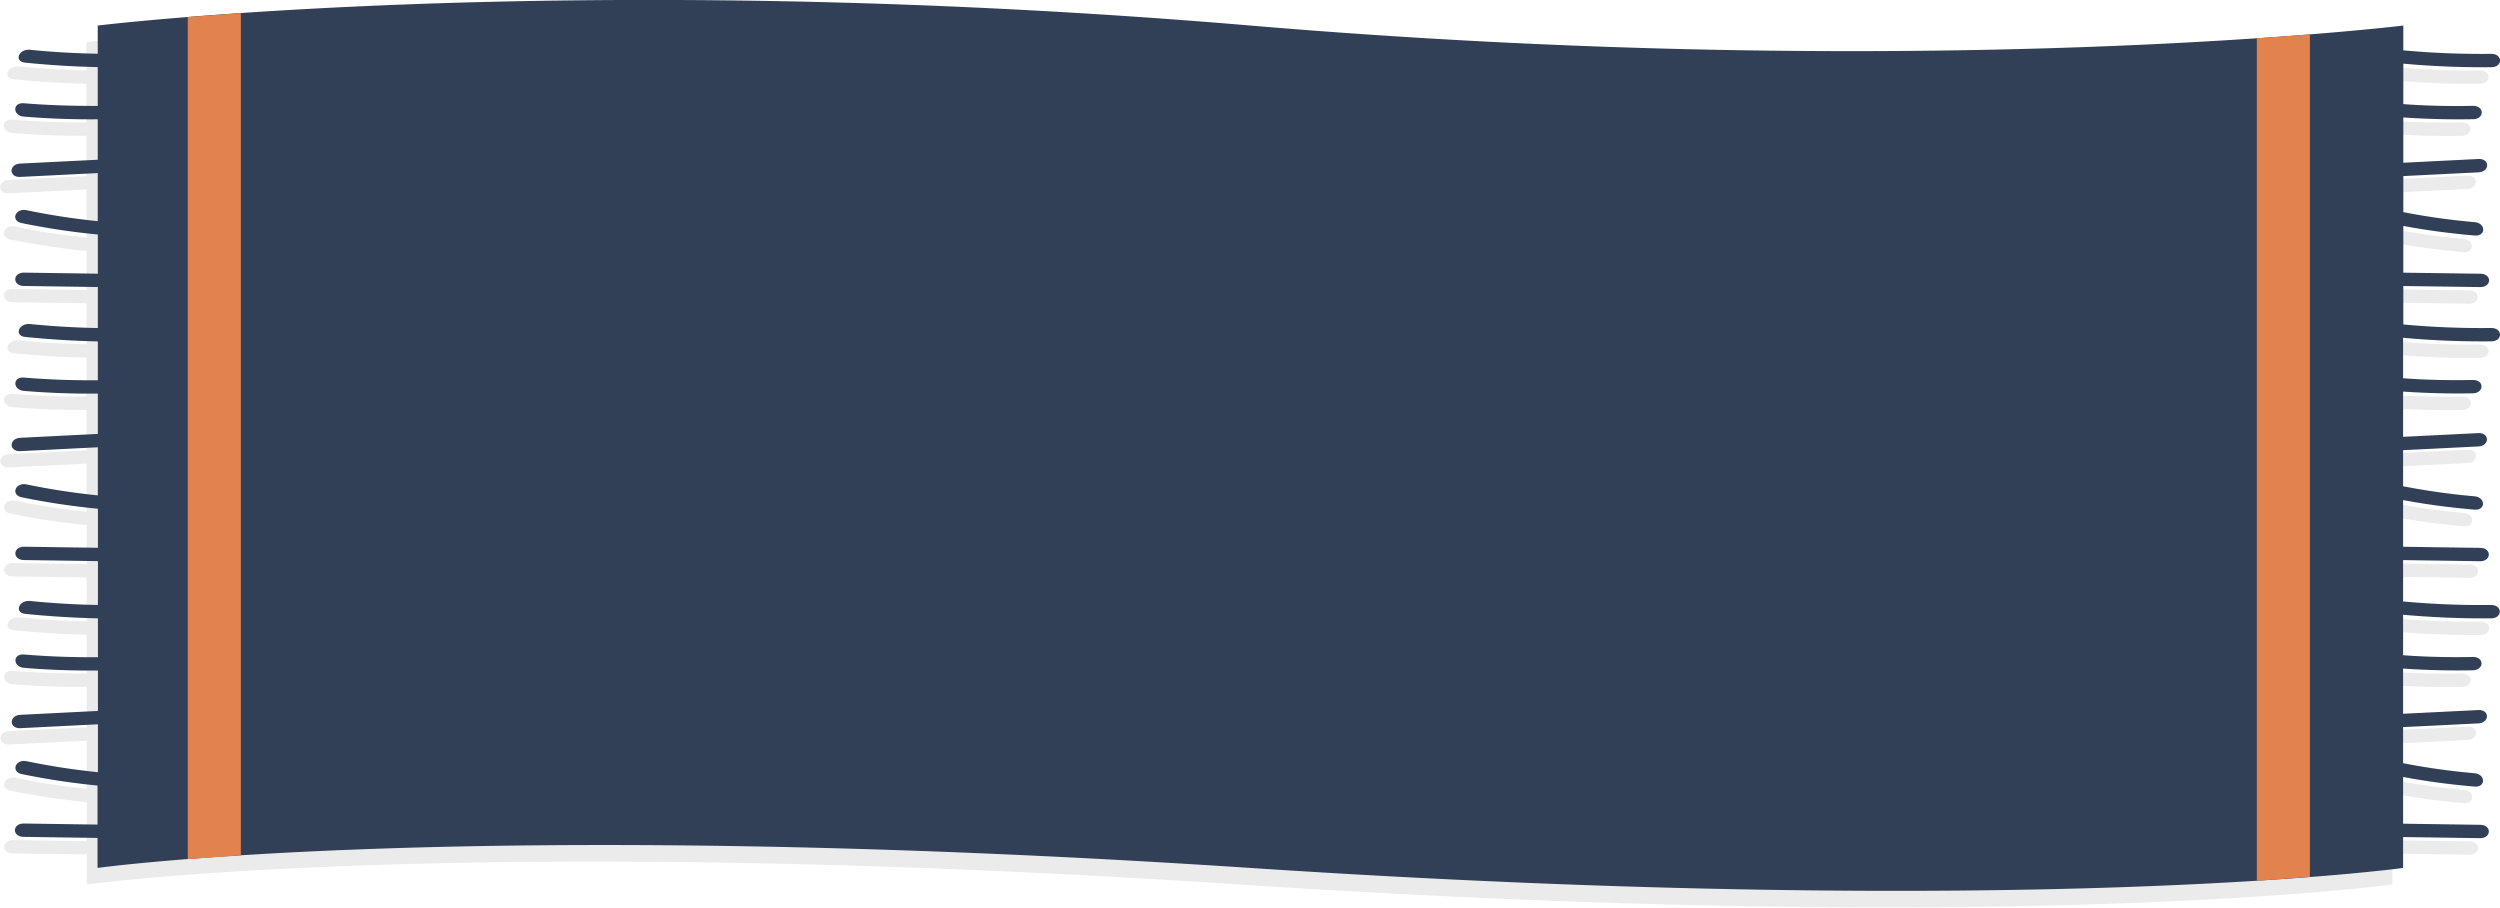 <svg id="Слой_1" data-name="Слой 1" xmlns="http://www.w3.org/2000/svg" viewBox="0 0 561.68 203.89"><defs><style>.cls-1{fill:#010101;opacity:0.08;}.cls-2{fill:#314057;}.cls-3{fill:#e2824e;}</style></defs><path class="cls-1" d="M723.11,276.93c2.64,0,2.65-3,0-3a188.28,188.28,0,0,1-19.74-.79V264.5l17.28.25c2.64,0,2.64-3,0-3l-17.28-.25V251q7.92,1.45,16,2.16c2.62.22,2.6-2.78,0-3a154.76,154.76,0,0,1-16-2.26v-8.1l16.86-.83c2.62-.13,2.64-3.14,0-3l-16.86.83V226.63c5.2.36,10.41.5,15.64.39,2.63-.05,2.64-3.05,0-3-5.23.11-10.44,0-15.64-.39v-9.08a196.68,196.68,0,0,0,19.74.79c2.64,0,2.65-3,0-3a191,191,0,0,1-19.74-.78V206s-106.06,12.93-259,0-259,0-259,0v6.33c-5.08-.1-10.15-.38-15.2-.89-2.58-.26-3.7,2.63-1.09,2.89,5.42.55,10.84.88,16.29,1V224c-5.55.05-11.06-.14-16.58-.61-2.62-.22-2.6,2.79,0,3,5.52.47,11,.66,16.58.61v9.08l-17.39.86c-2.62.13-2.64,3.13,0,3l17.39-.86v10.8a152.24,152.24,0,0,1-16-2.46c-2.54-.52-3.63,2.37-1.09,2.9a164.63,164.63,0,0,0,17.12,2.57v8.76l-16.57-.23c-2.65,0-2.65,3,0,3l16.57.23v9.21c-5.08-.09-10.15-.37-15.2-.88-2.58-.26-3.7,2.63-1.09,2.89,5.42.55,10.84.88,16.29,1v8.72c-5.55.06-11.06-.14-16.58-.6-2.62-.22-2.6,2.78,0,3,5.52.46,11,.66,16.58.6v9.09l-17.39.86c-2.62.13-2.64,3.13,0,3l17.39-.86v10.8a157.64,157.64,0,0,1-16-2.46c-2.54-.53-3.63,2.37-1.09,2.89a164.65,164.65,0,0,0,17.12,2.58v8.76l-16.57-.23c-2.65,0-2.65,3,0,3l16.57.23v9.85c-5.08-.09-10.15-.37-15.2-.88-2.58-.26-3.7,2.63-1.09,2.89,5.42.55,10.84.88,16.29,1v8.72c-5.55,0-11.06-.14-16.58-.6-2.62-.22-2.6,2.78,0,3,5.52.46,11,.65,16.58.6v9.09l-17.39.86c-2.62.13-2.64,3.13,0,3l17.39-.86v10.8a157.64,157.64,0,0,1-16-2.46c-2.54-.53-3.63,2.37-1.09,2.89a164.65,164.65,0,0,0,17.12,2.58v8.76l-16.57-.23c-2.65,0-2.65,3,0,3l16.57.23v6.74s83.6-11.57,259,0,259,0,259,0v-6.93l17.28.24c2.64,0,2.64-3,0-3l-17.28-.24v-10.5q7.92,1.46,16,2.15c2.62.23,2.6-2.77,0-3a152.08,152.08,0,0,1-16-2.25v-8.1l16.86-.84c2.62-.13,2.64-3.13,0-3l-16.86.84V350.45q7.8.54,15.64.39c2.63,0,2.64-3,0-3q-7.85.15-15.64-.39v-9.09a193.77,193.77,0,0,0,19.74.8c2.64,0,2.65-3,0-3a188.28,188.28,0,0,1-19.74-.79v-9.28l17.28.24c2.64,0,2.64-3,0-3l-17.28-.24v-10.5q7.92,1.46,16,2.16c2.62.22,2.6-2.78,0-3a154.76,154.76,0,0,1-16-2.26v-8.1l16.86-.84c2.62-.13,2.64-3.13,0-3l-16.86.84V288.22q7.8.54,15.64.39c2.63-.05,2.64-3.05,0-3q-7.85.15-15.64-.39v-9.09A193.77,193.77,0,0,0,723.11,276.93Z" transform="translate(-165.96 -196.51)"/><path class="cls-2" d="M725.66,273.2c2.64,0,2.65-3,0-3a190.93,190.93,0,0,1-19.74-.79v-8.64l17.28.24c2.64,0,2.64-3,0-3l-17.28-.24v-10.5c5.28,1,10.61,1.69,16,2.15,2.62.23,2.59-2.77,0-3a151.72,151.72,0,0,1-16-2.25v-8.1l16.86-.84c2.62-.13,2.64-3.13,0-3l-16.86.84V222.9c5.2.35,10.4.49,15.63.39,2.64,0,2.65-3,0-3-5.23.1-10.43,0-15.63-.39v-9.09a196.69,196.69,0,0,0,19.74.8c2.64,0,2.65-3,0-3a190.93,190.93,0,0,1-19.74-.79v-5.57s-106.07,12.94-259,0-259,0-259,0v6.33c-5.08-.09-10.14-.37-15.19-.88-2.59-.26-3.7,2.63-1.09,2.89q8.13.82,16.28,1v8.72c-5.54,0-11.06-.14-16.57-.6-2.62-.22-2.6,2.78,0,3,5.51.46,11,.65,16.57.6v9.09l-17.38.86c-2.63.13-2.65,3.13,0,3l17.38-.86v10.8a157.88,157.88,0,0,1-16-2.46c-2.55-.53-3.63,2.37-1.09,2.89a162.2,162.2,0,0,0,17.11,2.57V258l-16.57-.24c-2.64,0-2.64,3,0,3l16.57.24v9.21q-7.62-.14-15.19-.89c-2.59-.26-3.7,2.63-1.09,2.9,5.42.54,10.84.88,16.28,1v8.72c-5.54.05-11.06-.14-16.57-.6-2.62-.22-2.6,2.78,0,3,5.51.46,11,.65,16.57.6V294l-17.38.87c-2.63.13-2.65,3.13,0,3l17.38-.87v10.81a157.88,157.88,0,0,1-16-2.46c-2.55-.53-3.63,2.36-1.09,2.89a162.2,162.2,0,0,0,17.11,2.57v8.77l-16.57-.24c-2.64,0-2.64,3,0,3l16.57.24v9.85q-7.62-.13-15.19-.89c-2.59-.26-3.7,2.63-1.09,2.9,5.42.54,10.84.88,16.28,1v8.72c-5.54.05-11.06-.14-16.57-.6-2.62-.22-2.6,2.78,0,3,5.51.46,11,.65,16.57.6v9.08l-17.38.87c-2.63.13-2.65,3.13,0,3l17.38-.87V370a157.88,157.88,0,0,1-16-2.46c-2.55-.53-3.63,2.36-1.09,2.89A162.2,162.2,0,0,0,187.87,373v8.77l-16.57-.24c-2.64,0-2.64,3,0,3l16.57.24v6.74s83.61-11.58,259,0,259,0,259,0v-6.94l17.28.25c2.64,0,2.64-3,0-3l-17.28-.25v-10.5c5.28,1,10.61,1.7,16,2.16,2.62.23,2.59-2.78,0-3a154.36,154.36,0,0,1-16-2.25v-8.11l16.86-.83c2.62-.13,2.64-3.13,0-3l-16.86.83V346.72c5.2.35,10.4.49,15.63.39,2.64-.06,2.65-3.06,0-3-5.23.1-10.43,0-15.63-.39v-9.09c6.56.58,13.12.87,19.74.8,2.64,0,2.65-3,0-3a190.93,190.93,0,0,1-19.74-.79v-9.29l17.28.25c2.64,0,2.64-3,0-3l-17.28-.25V308.86c5.28,1,10.61,1.69,16,2.15,2.62.23,2.59-2.78,0-3a154.36,154.36,0,0,1-16-2.25v-8.11l16.86-.83c2.62-.13,2.64-3.13,0-3l-16.86.83V284.49c5.2.35,10.4.49,15.63.39,2.64-.06,2.65-3.06,0-3-5.23.1-10.43,0-15.63-.39V272.4C712.48,273,719,273.27,725.66,273.2Z" transform="translate(-165.96 -196.51)"/><polygon class="cls-3" points="54.11 192.18 42.19 193.02 42.19 3.82 54.11 2.94 54.11 192.18"/><polygon class="cls-3" points="518.97 197.03 507.05 197.89 507.05 8.61 518.97 7.73 518.97 197.03"/></svg>